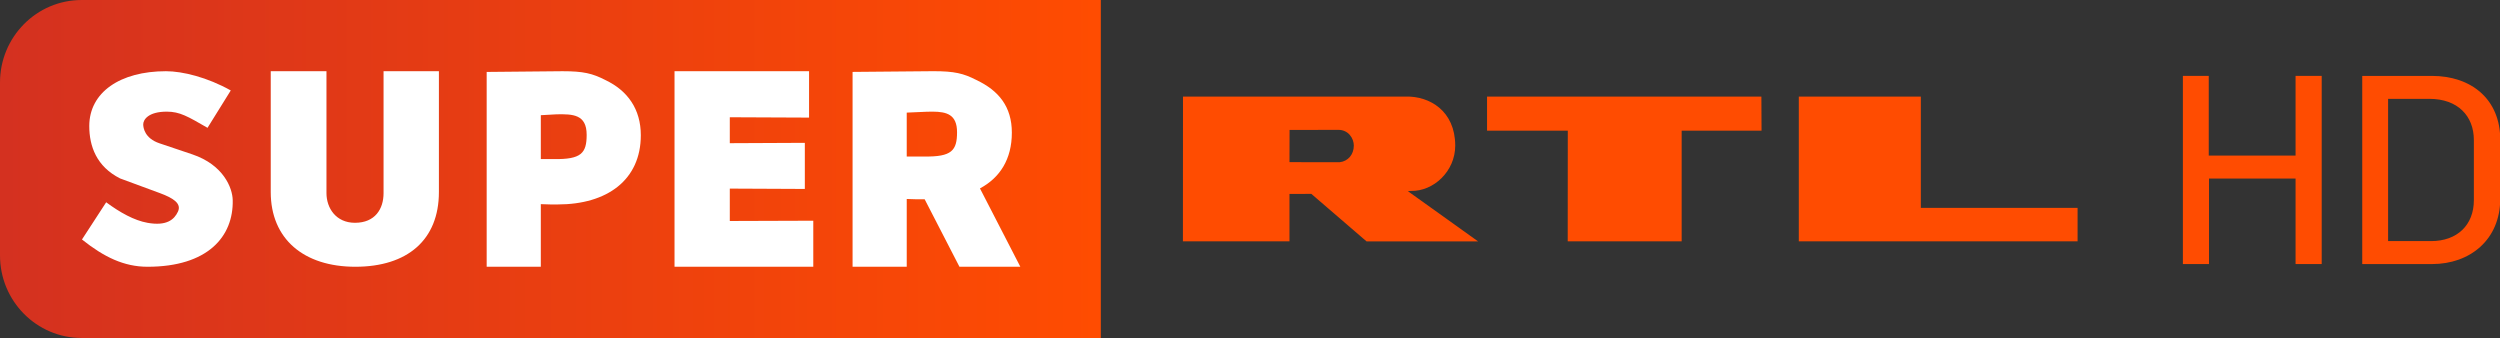 <svg width="776.69pt" height="105pt" enable-background="new" version="1.1" viewBox="0 0 776.69 105" xmlns="http://www.w3.org/2000/svg">
 <rect x="0" y="0" width="776.69" height="105" fill="#333333" stroke="none"/>
 <defs>
  <linearGradient id="linearGradient923" x2="342.75" y1="63.375" y2="63.375" gradientTransform="matrix(.998 0 0 .993 0 -10.425)" gradientUnits="userSpaceOnUse">
   <stop stop-color="#d43120" offset="0"/>
   <stop stop-color="#ff4c01" offset="1"/>
  </linearGradient>
 </defs>
 <path d="m25.381 0.001c-14.02 5e-6 -25.381 11.474-25.381 25.632v53.734c0 14.159 11.361 25.633 25.381 25.633l316.62-1e-4v-105z" fill="url(#linearGradient923)" stroke-width=".688"/>
 <g transform="matrix(1.062,0,0,1.062,248.29,92.786)" fill="#fff" stroke-width=".75">
  <path d="m-36.47-9.333h40.592v-13.469l-24.422 0.082v-9.479l21.951 0.103v-13.489l-21.951 0.103v-7.588l23.186 0.103v-13.571h-39.356v57.204"/>
  <path d="m-129.84-9.333c15.2 0 24.443-7.832 24.443-21.863v-35.342h-16.192v35.673c0 4.589-2.449 8.67-8.361 8.67-5.559 0-8.339-4.302-8.339-8.67l2.1e-4 -35.673h-16.303v35.342c0 13.722 9.64 21.863 24.752 21.863"/>
  <path d="m-69.252-66.537-22.172 0.211v56.993h15.839l-2.3e-5 -18.316c1.919 0.11 3.67 0.088 4.949 0.088 14.45 0 24.305-7.168 24.305-20.25 0-7.589-3.831-13.06-10.383-16.148-3.75-1.941-6.45-2.578-12.539-2.578zm-1.711 12.609c4.743-0.088 8.789-1.44e-4 8.789 6 0 5.383-1.597 7.205-9.539 7.095h-3.871v-12.837z"/>
  <path d="m39.288-66.544-23.672 0.211v57h15.844v-19.829c1.534 0.088 3.701 0.096 5.25 0.094l10.172 19.735h17.812l-11.812-22.922c5.847-3.12 9.329-8.545 9.329-16.312 0-7.588-3.831-12.31-10.383-15.398-3.75-1.941-6.45-2.578-12.539-2.578zm-0.164 11.836c3.952 0.04 7.055 0.773 7.055 6.023 0 5.383-1.597 7.212-9.539 7.102h-5.18v-12.844l5.93-0.258c0.593-0.011 1.17-0.029 1.734-0.023z"/>
  <path d="m-190.64-9.333c17.61 0 25.18-8.813 24.924-19.535-0.082-3.442-2.616-10.245-11.828-13.348l-9.607-3.236c-4.325-1.457-4.745-4.552-4.745-5.547 0-1.333 1.465-3.711 6.885-3.711 3.838 0 6.155 1.408 11.926 4.733l6.8-10.934c-6.832-3.833-14.074-5.628-18.958-5.628-13.421 0-22.435 6.188-22.435 16.037 0 5.889 2.105 11.846 9.014 15.329l11.63 4.29c4.128 1.523 6.365 3.12 5.303 5.412-1.077 2.324-3.296 4.287-8.909 3.283-3.893-0.696-8.033-3.006-12.093-6.007l-7.081 10.886c6.446 5.136 12.301 7.975 19.174 7.975"/>
 </g>
 <path d="m596.76 30.006v34.58h48.692v10.391h-86.607v-44.971h37.915m-49.538 0 0.048 10.584h-24.818v34.388h-35.402l0.024-34.388h-25.083v-10.584h85.227m-131.02 20.396-15.586-0.024 0.024-10.005 15.224-0.024c2.997 0 4.736 2.562 4.736 4.905 0 2.731-1.788 4.857-4.398 5.147m21.193 8.989 0.942-0.072c7.008 0.169 13.773-6.065 13.773-14.089-0.024-10.802-8.001-15.397-15.321-15.224h-69.257l-0.024 44.971h33.107v-14.717l6.79-0.024 17.157 14.765h34.653l-21.821-15.612" fill="#ff4c01" stroke-width="1.095"/>
 <g transform="matrix(.427 0 0 .427 856.81 381.21)" fill="#ff4c01" aria-label="HD">
  <path d="m-317.37-700.65v-136.9h-19.008v57.984h-63.168v-57.984h-18.816v136.9h19.008v-62.208h62.976v62.208z"/>
  <path d="m-187.45-748.26v-42.816c0-29.568-21.12-46.464-49.728-46.464h-50.688v136.9h50.88c27.264 0 49.536-17.472 49.536-47.616zm-19.2-42.624v43.776c0 18.048-12.096 29.76-31.104 29.76h-31.296v-103.49h30.144c20.352 0 32.256 12.288 32.256 29.952z"/>
 </g>
</svg>
